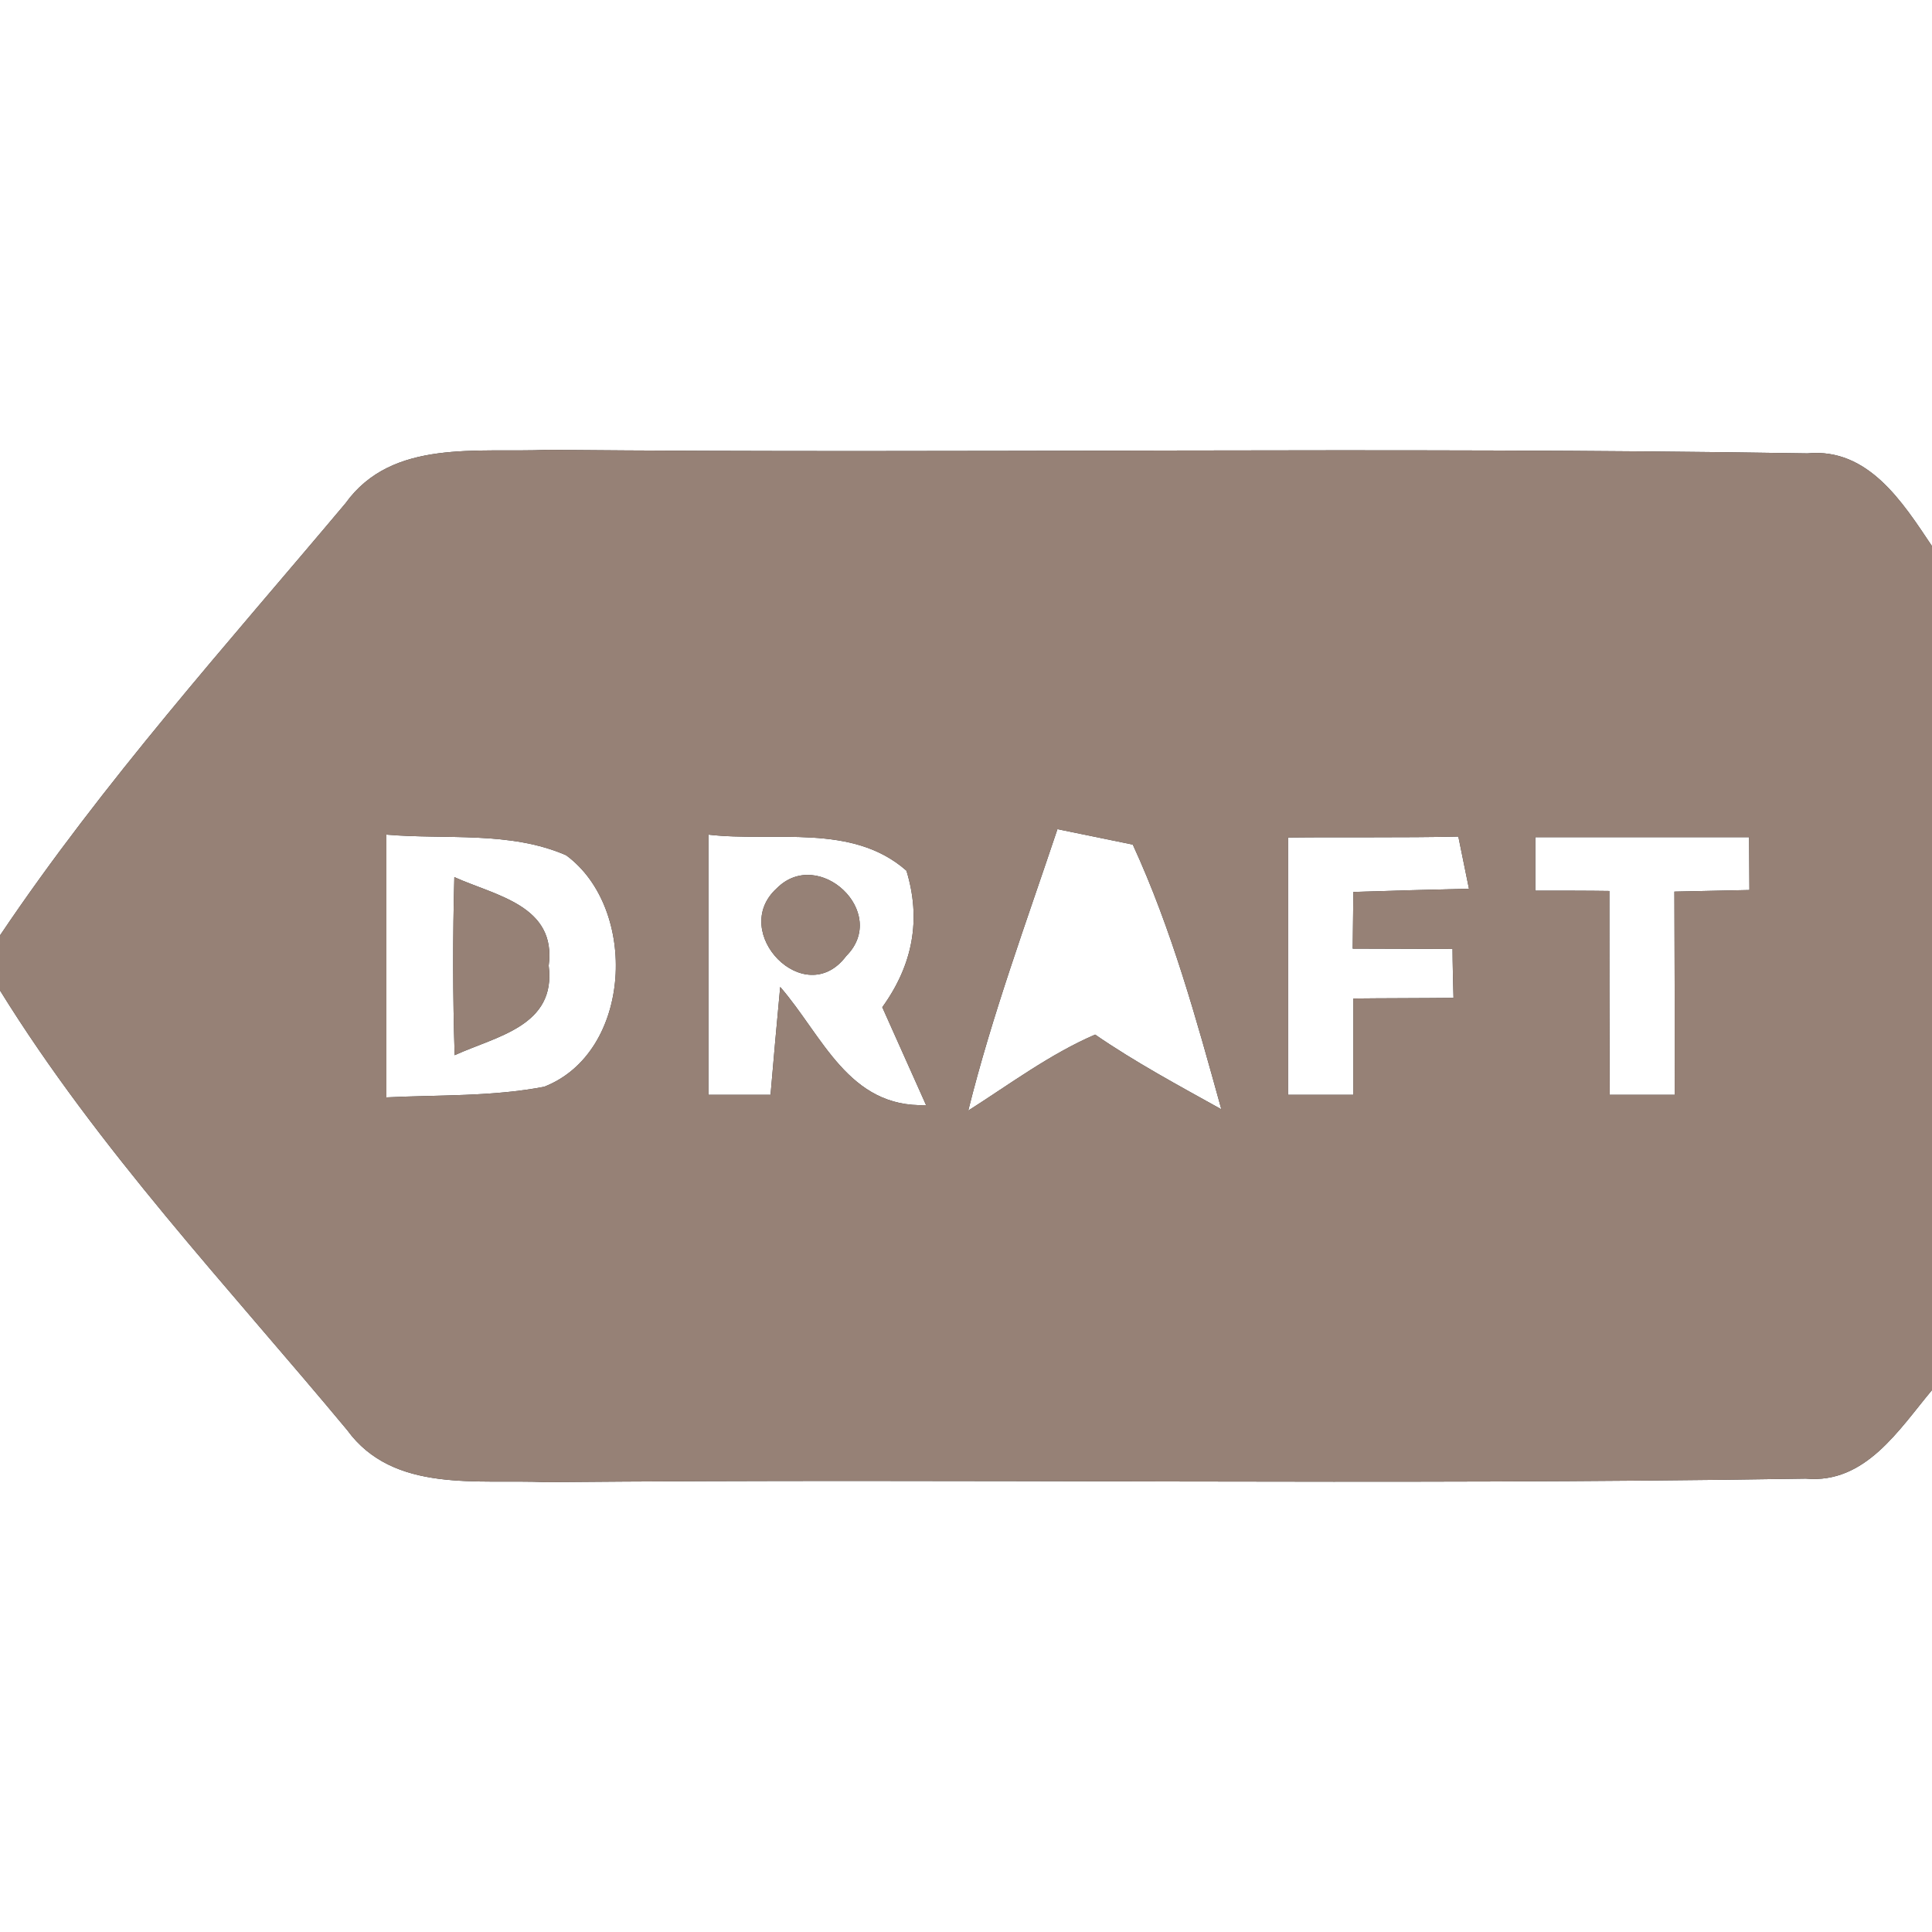 <?xml version="1.0" encoding="UTF-8" ?>
<!DOCTYPE svg PUBLIC "-//W3C//DTD SVG 1.1//EN" "http://www.w3.org/Graphics/SVG/1.1/DTD/svg11.dtd">
<svg width="60pt" height="60pt" viewBox="0 0 60 60" version="1.1" xmlns="http://www.w3.org/2000/svg">
<rect x="0" y="0" width="60" height="60" fill="#333333" stroke="none"/>
<g id="#ffffffff">
<path fill="#ffffff" opacity="1.00" d=" M 0.00 0.00 L 60.00 0.00 L 60.00 16.96 C 59.09 15.60 58.02 13.90 56.13 14.08 C 43.09 13.87 30.05 14.09 17.01 13.97 C 14.85 14.07 12.18 13.61 10.73 15.63 C 7.05 20.01 3.20 24.29 0.00 29.05 L 0.00 0.00 Z" />
<path fill="#ffffff" opacity="1.00" d=" M 12.00 25.92 C 13.85 26.08 15.83 25.80 17.58 26.56 C 19.83 28.21 19.64 32.68 16.90 33.75 C 15.29 34.06 13.63 34.00 12.00 34.08 C 12.00 31.36 12.00 28.64 12.00 25.92 M 14.11 27.24 C 14.06 29.08 14.06 30.92 14.12 32.77 C 15.41 32.18 17.28 31.87 17.04 29.99 C 17.29 28.12 15.40 27.82 14.11 27.24 Z" />
<path fill="#ffffff" opacity="1.00" d=" M 22.00 25.92 C 24.05 26.16 26.46 25.55 28.15 27.04 C 28.61 28.54 28.36 29.95 27.40 31.28 C 27.74 32.04 28.42 33.56 28.76 34.32 C 26.35 34.41 25.55 32.17 24.23 30.65 C 24.15 31.49 24.00 33.16 23.93 34.00 C 23.45 34.00 22.48 34.00 22.00 34.00 C 22.00 31.31 22.00 28.62 22.00 25.92 M 24.12 27.59 C 22.63 28.95 25.00 31.40 26.28 29.69 C 27.63 28.34 25.42 26.28 24.12 27.59 Z" />
<path fill="#ffffff" opacity="1.00" d=" M 30.07 34.49 C 30.81 31.52 31.87 28.65 32.84 25.75 C 33.42 25.87 34.59 26.11 35.18 26.23 C 36.39 28.86 37.16 31.67 37.93 34.45 C 36.60 33.71 35.26 32.99 34.01 32.13 C 32.60 32.74 31.36 33.67 30.07 34.49 Z" />
<path fill="#ffffff" opacity="1.00" d=" M 40.00 26.01 C 41.76 25.99 43.52 26.02 45.29 25.98 C 45.37 26.39 45.54 27.19 45.62 27.60 C 44.42 27.63 43.23 27.66 42.03 27.70 L 42.01 29.46 C 42.79 29.46 44.33 29.47 45.11 29.47 C 45.11 29.85 45.13 30.61 45.14 30.99 C 44.36 31.00 42.80 31.00 42.03 31.01 C 42.03 31.75 42.03 33.25 42.03 34.00 C 41.52 34.00 40.51 34.00 40.00 34.00 C 40.00 31.34 40.00 28.67 40.00 26.01 Z" />
<path fill="#ffffff" opacity="1.00" d=" M 47.68 26.00 C 49.89 26.00 52.11 26.00 54.32 26.00 L 54.33 27.64 C 53.75 27.65 52.58 27.68 52.00 27.69 C 52.01 29.79 52.01 31.90 52.01 34.00 C 51.51 34.00 50.49 34.00 49.99 34.00 C 49.98 31.89 49.98 29.78 49.98 27.67 C 49.41 27.66 48.25 27.66 47.68 27.66 L 47.68 26.00 Z" />
<path fill="#ffffff" opacity="1.00" d=" M 0.00 30.76 C 3.05 35.69 7.08 39.96 10.78 44.41 C 12.22 46.39 14.85 45.93 16.97 46.03 C 30.01 45.91 43.05 46.13 56.08 45.92 C 57.93 46.09 58.97 44.40 60.00 43.17 L 60.00 60.00 L 0.00 60.00 L 0.00 30.76 Z" />
</g>
<g id="#000000ff">
<path fill="#968176" opacity="1.00" d=" M 10.73 15.63 C 12.18 13.61 14.85 14.07 17.01 13.97 C 30.05 14.09 43.09 13.87 56.13 14.08 C 58.02 13.90 59.09 15.60 60.00 16.96 L 60.00 43.17 C 58.97 44.40 57.93 46.09 56.08 45.92 C 43.05 46.13 30.01 45.91 16.97 46.03 C 14.85 45.93 12.22 46.39 10.78 44.41 C 7.08 39.96 3.05 35.69 0.00 30.76 L 0.00 29.05 C 3.20 24.29 7.05 20.01 10.73 15.63 M 12.00 25.92 C 12.00 28.64 12.00 31.36 12.00 34.08 C 13.63 34.00 15.29 34.06 16.90 33.75 C 19.64 32.68 19.83 28.21 17.58 26.56 C 15.83 25.80 13.85 26.08 12.00 25.92 M 22.00 25.92 C 22.00 28.62 22.00 31.31 22.00 34.00 C 22.48 34.00 23.45 34.00 23.93 34.00 C 24.00 33.16 24.15 31.49 24.23 30.65 C 25.55 32.17 26.35 34.41 28.76 34.32 C 28.42 33.56 27.74 32.04 27.40 31.28 C 28.36 29.95 28.61 28.54 28.15 27.04 C 26.46 25.55 24.05 26.16 22.00 25.92 M 30.07 34.49 C 31.36 33.67 32.60 32.74 34.01 32.13 C 35.26 32.99 36.60 33.71 37.93 34.45 C 37.16 31.67 36.39 28.86 35.18 26.23 C 34.59 26.11 33.42 25.87 32.84 25.75 C 31.87 28.65 30.81 31.52 30.07 34.49 M 40.00 26.01 C 40.00 28.67 40.00 31.34 40.00 34.00 C 40.51 34.00 41.52 34.00 42.03 34.00 C 42.03 33.25 42.03 31.75 42.03 31.01 C 42.80 31.00 44.36 31.00 45.14 30.99 C 45.13 30.61 45.11 29.85 45.11 29.47 C 44.33 29.47 42.79 29.46 42.01 29.46 L 42.03 27.70 C 43.23 27.66 44.42 27.63 45.62 27.60 C 45.54 27.19 45.37 26.39 45.29 25.98 C 43.52 26.02 41.76 25.99 40.00 26.01 M 47.68 26.00 L 47.68 27.66 C 48.25 27.66 49.41 27.66 49.98 27.67 C 49.98 29.78 49.98 31.89 49.99 34.00 C 50.49 34.00 51.51 34.00 52.01 34.00 C 52.01 31.90 52.01 29.79 52.00 27.69 C 52.58 27.68 53.75 27.65 54.33 27.64 L 54.32 26.00 C 52.11 26.00 49.89 26.00 47.68 26.00 Z" />
<path fill="#968176" opacity="1.00" d=" M 24.12 27.59 C 25.42 26.28 27.63 28.34 26.28 29.69 C 25.00 31.40 22.63 28.95 24.12 27.59 Z" />
<path fill="#968176" opacity="1.00" d=" M 14.11 27.24 C 15.40 27.82 17.29 28.12 17.04 29.99 C 17.28 31.87 15.41 32.18 14.12 32.77 C 14.06 30.92 14.06 29.08 14.11 27.24 Z" />
</g>
</svg>
